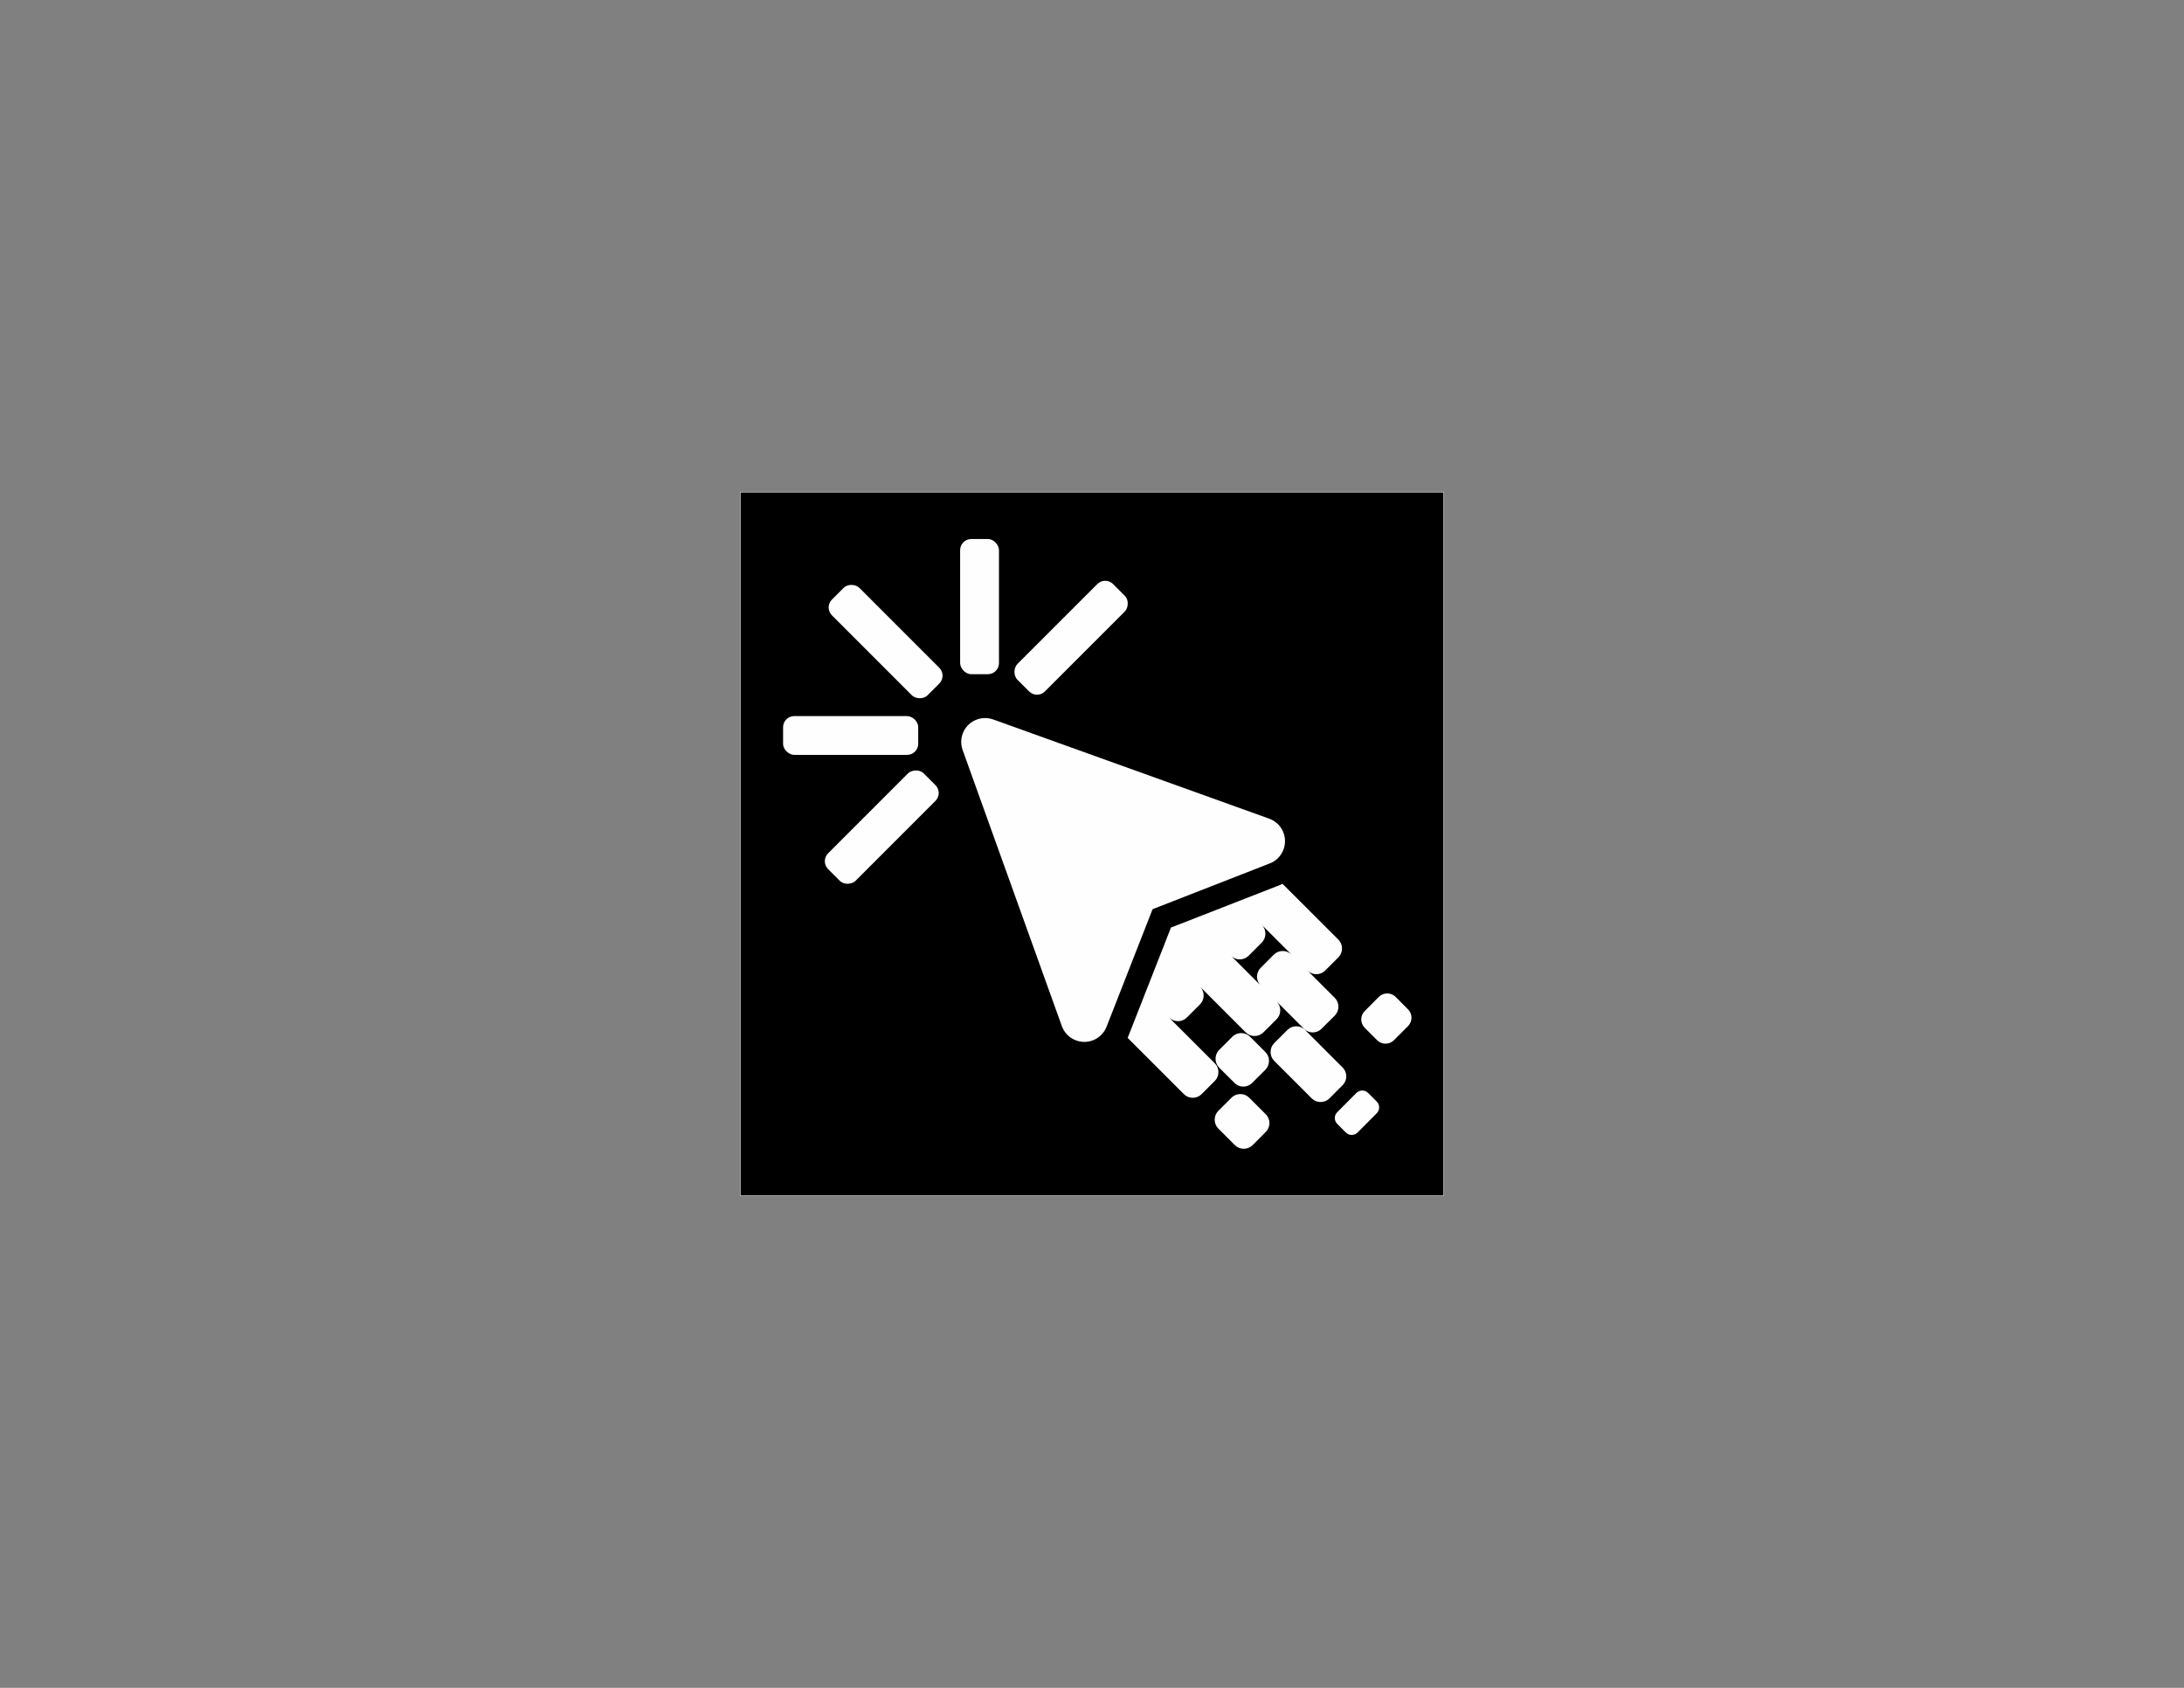 <?xml version="1.0" encoding="UTF-8"?>
<!DOCTYPE svg PUBLIC "-//W3C//DTD SVG 1.1//EN" "http://www.w3.org/Graphics/SVG/1.1/DTD/svg11.dtd">
<!-- Creator: CorelDRAW X8 -->
<svg xmlns="http://www.w3.org/2000/svg" xml:space="preserve" width="279.4mm" height="215.9mm" version="1.1" style="shape-rendering:geometricPrecision; text-rendering:geometricPrecision; image-rendering:optimizeQuality; fill-rule:evenodd; clip-rule:evenodd"
viewBox="0 0 27940 21590"
 xmlns:xlink="http://www.w3.org/1999/xlink">
 <rect x="0" y="0" width="27940" height="21590" fill="#808080" stroke="none"/>
 <defs>
  <style type="text/css">
   <![CDATA[
    .str0 {stroke:#D2D3D5;stroke-width:7.62}
    .fil2 {fill:none}
    .fil0 {fill:black}
    .fil3 {fill:#FEFEFE}
    .fil1 {fill:#3E4095;fill-opacity:0.502}
   ]]>
  </style>
   <clipPath id="id0">
    <path d="M9470 6295l9000 0 0 9000 -9000 0 0 -9000z"/>
   </clipPath>
 </defs>
 <g id="Capa_x0020_1">
  <polygon class="fil0" points="9470,6295 18470,6295 18470,15295 9470,15295 "/>
  <g style="clip-path:url(#id0)">
   <g id="_213432264">
    <path id="1" class="fil1" d="M10491 20173l581 1033 4421 362 79 -2631 -946 -1132c0,0 -3919,-1919 -3862,-1728 57,190 -273,4096 -273,4096z"/>
   </g>
  </g>
  <polygon class="fil2 str0" points="9470,6295 18470,6295 18470,15295 9470,15295 "/>
  <path class="fil3" d="M15974 12225l168 -168c62,-63 62,-165 0,-227l-301 -301 -568 222 1059 1059c62,62 62,164 0,227l-169 168c-62,63 -164,63 -227,0l-1064 -1064 -223 568 307 307c63,62 165,62 227,0l169 -169c62,-62 62,-164 0,-226l-480 -480 108 -276 293 -114 474 474c62,63 164,63 227,0zm-1548 1051l720 720c62,62 164,62 226,0l169 -169c62,-62 62,-164 0,-226l-892 -892 -210 535c-4,11 -8,22 -13,32zm2527 -861l169 -169c62,-62 62,-164 0,-227l-715 -714c-20,10 -40,19 -61,27l0 0 -505 197 886 886c62,62 164,62 226,0zm414 2072l246 -247c41,-41 41,-108 0,-149l-111 -111c-41,-41 -108,-41 -149,0l-246 247c-41,41 -41,108 0,149l111 111c41,41 108,41 149,0zm465 -1181l181 -181c59,-59 59,-155 0,-214l-159 -160c-59,-58 -155,-58 -214,0l-181 182c-59,58 -59,155 0,214l159 159c59,59 156,59 214,0zm-925 -147l169 -168c62,-63 62,-165 0,-227l-553 -553c-62,-62 -164,-62 -227,0l-168 169c-63,62 -63,164 0,226l553 553c62,63 164,63 226,0zm101 891l168 -169c63,-62 63,-164 0,-226l-480 -480c-62,-63 -164,-63 -226,0l-169 168c-62,63 -62,165 0,227l480 480c62,62 164,62 227,0zm-989 -198l169 -168c62,-63 62,-165 0,-227l-196 -196c-62,-62 -164,-62 -226,0l-169 169c-62,62 -62,164 0,227l196 195c62,63 164,63 226,0zm-433 357l169 -168c62,-62 164,-62 226,0l212 212c63,62 63,164 0,226l-168 169c-63,62 -165,62 -227,0l-212 -212c-62,-62 -62,-164 0,-227z"/>
  <path class="fil3" d="M12706 9203l3531 1269c159,57 241,232 184,391 -32,90 -102,156 -186,185l-1490 582 -589 1504c-62,157 -239,234 -396,172 -85,-33 -147,-101 -176,-181l0 0 -1269 -3531c-57,-159 25,-334 184,-391 70,-25 142,-23 207,0z"/>
  <rect class="fil3" transform="matrix(0.458 -0.458 0.458 0.458 10542.1 7770.44)" width="767" height="2672" rx="220" ry="220"/>
  <rect class="fil3" x="12283" y="6895" width="497" height="1729" rx="142" ry="142"/>
  <rect class="fil3" transform="matrix(-1.71304E-14 0.647 0.647 1.71304E-14 10018.1 9159.86)" width="767" height="2672" rx="220" ry="220"/>
  <rect class="fil3" transform="matrix(0.458 0.458 -0.458 0.458 14139 7370.17)" width="767" height="2672" rx="220" ry="220"/>
  <rect class="fil3" transform="matrix(0.458 0.458 0.458 -0.458 10493 11016.2)" width="767" height="2672" rx="220" ry="220"/>
 </g>
</svg>
